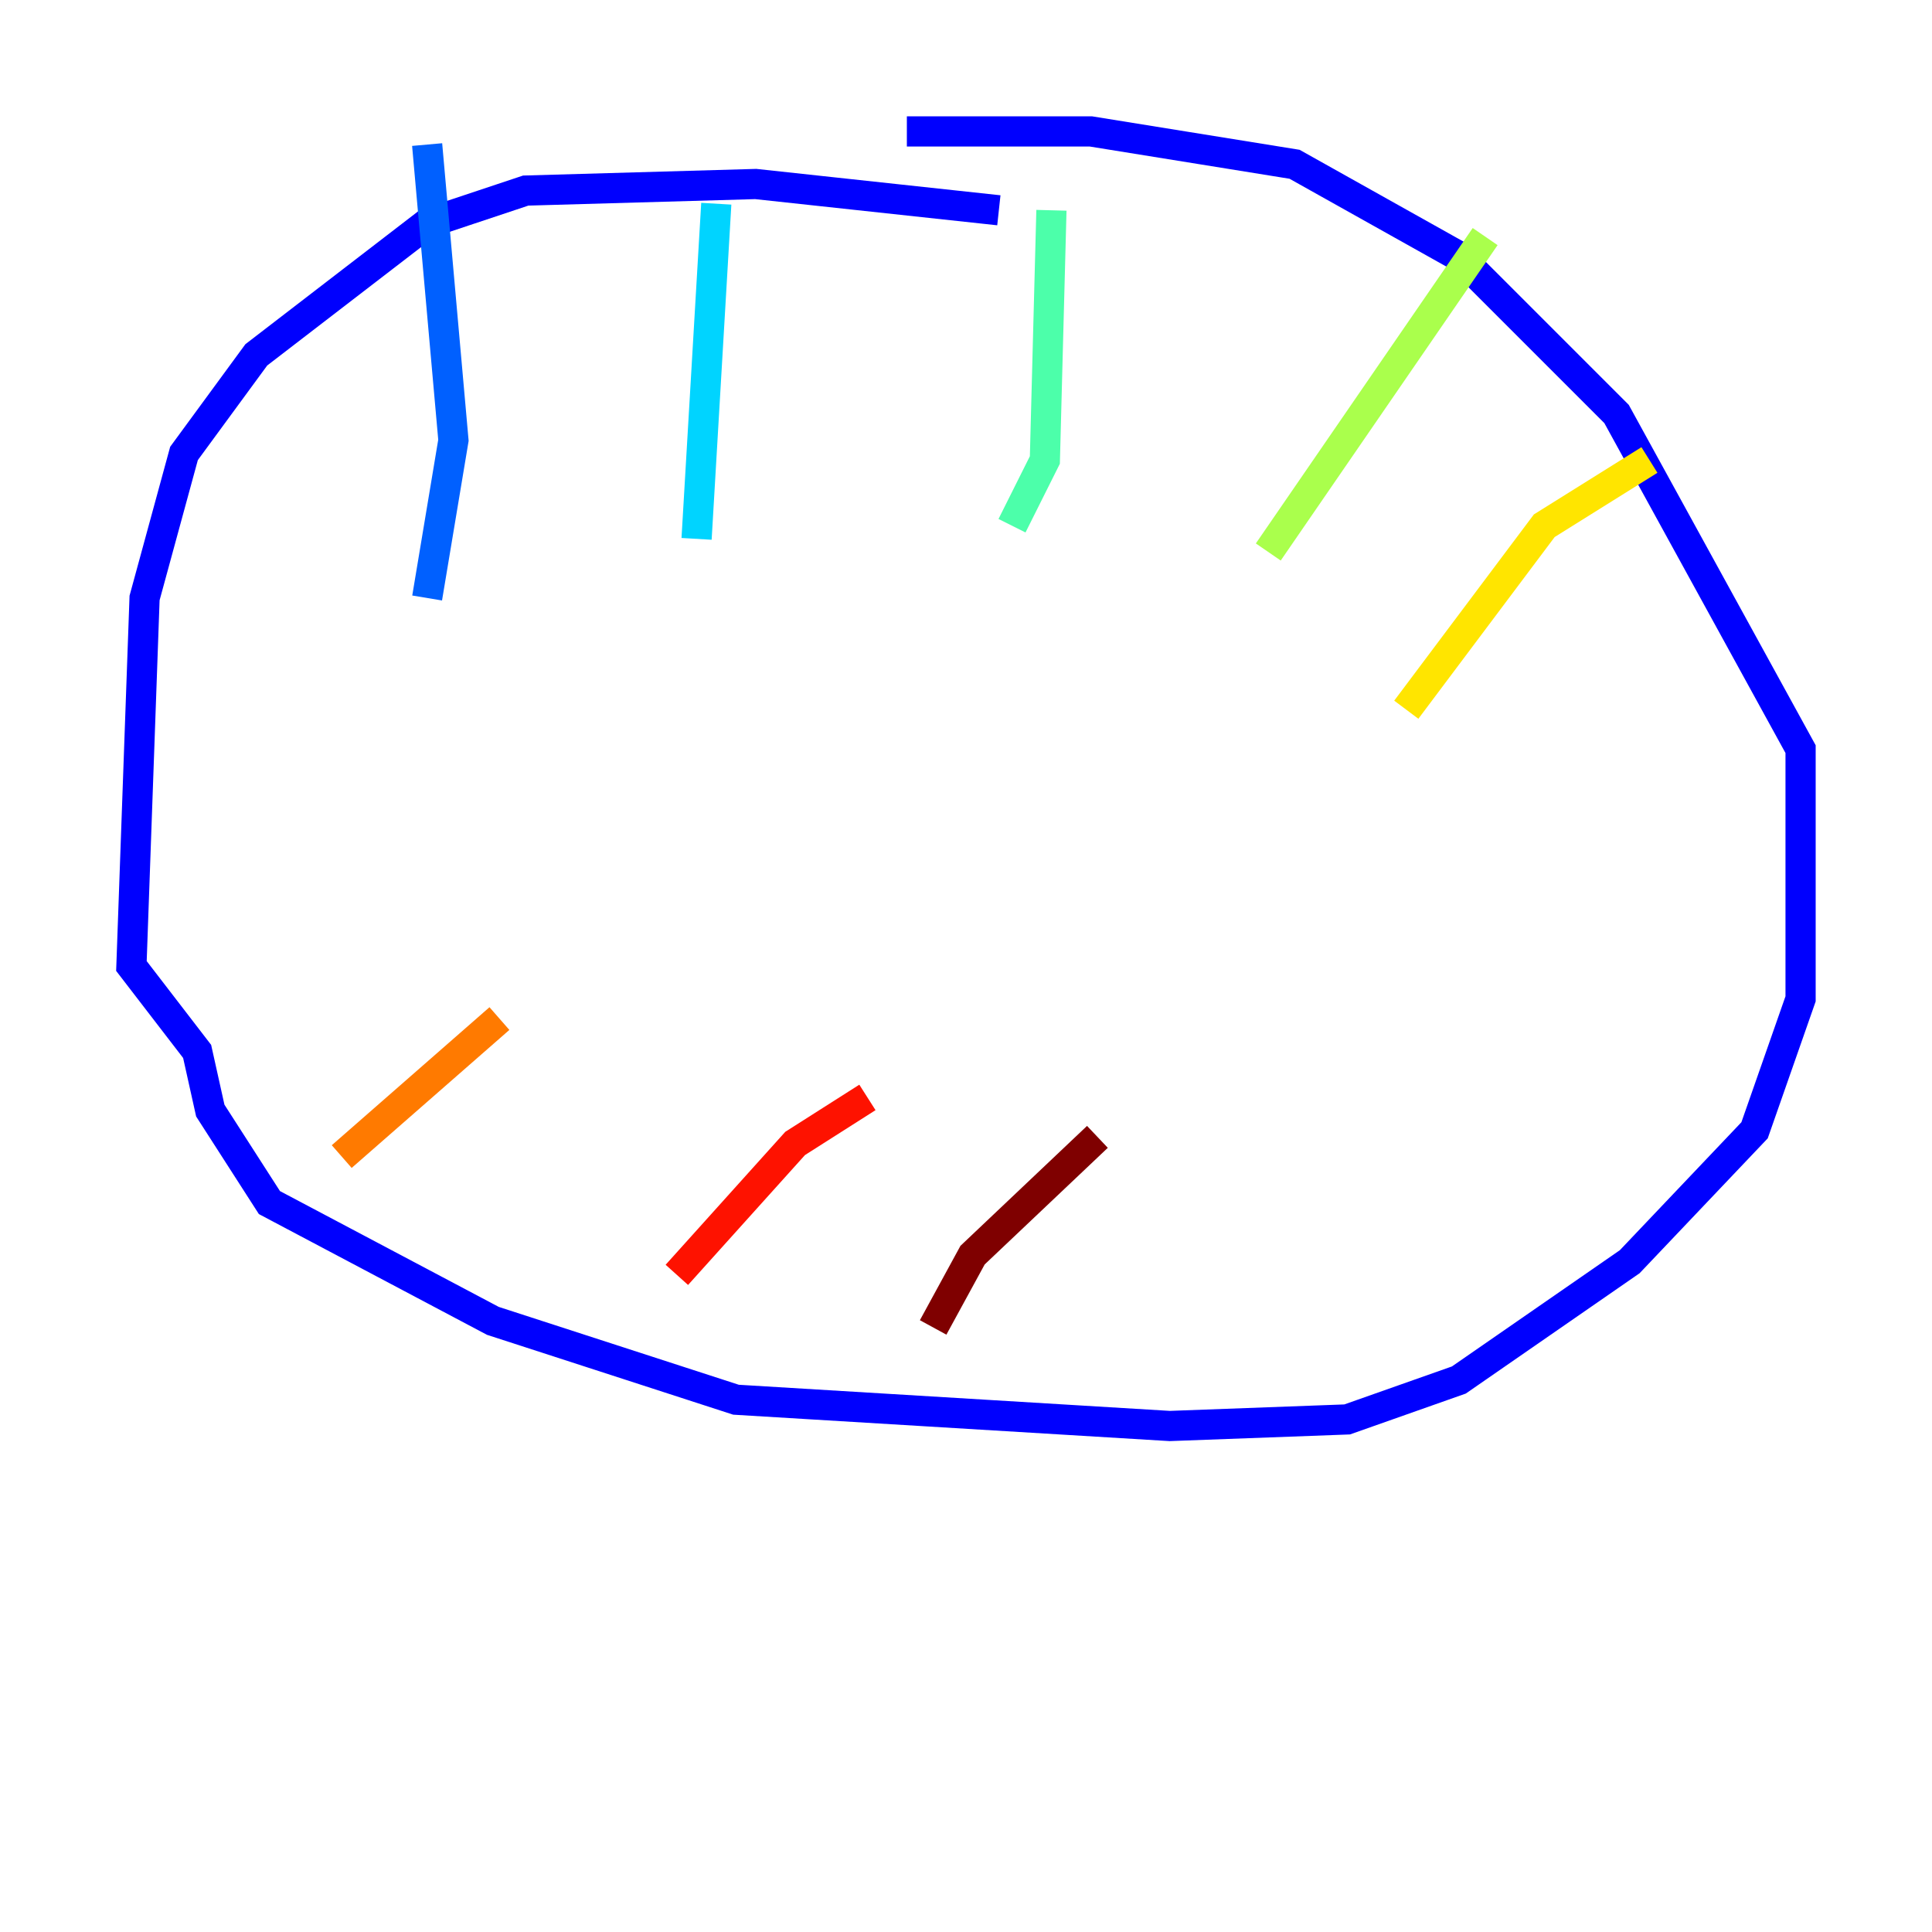 <?xml version="1.0" encoding="utf-8" ?>
<svg baseProfile="tiny" height="128" version="1.2" viewBox="0,0,128,128" width="128" xmlns="http://www.w3.org/2000/svg" xmlns:ev="http://www.w3.org/2001/xml-events" xmlns:xlink="http://www.w3.org/1999/xlink"><defs /><polyline fill="none" points="64.871,56.599 64.871,56.599" stroke="#00007f" stroke-width="2" /><polyline fill="none" points="66.177,13.932 50.068,12.191 34.83,12.626 28.299,14.803 16.98,23.51 12.191,30.041 9.578,39.619 8.707,64.0 13.061,69.66 13.932,73.578 17.85,79.674 32.653,87.51 48.762,92.735 77.497,94.476 89.252,94.041 96.653,91.429 107.973,83.592 116.245,74.884 119.293,66.177 119.293,49.633 107.102,27.429 96.653,16.98 85.769,10.884 72.272,8.707 60.082,8.707" stroke="#0000fe" stroke-width="2" /><polyline fill="none" points="28.299,9.578 30.041,29.17 28.299,39.619" stroke="#0060ff" stroke-width="2" /><polyline fill="none" points="47.456,13.497 46.15,35.701" stroke="#00d4ff" stroke-width="2" /><polyline fill="none" points="69.66,13.932 69.225,30.476 67.048,34.83" stroke="#4cffaa" stroke-width="2" /><polyline fill="none" points="98.395,15.674 84.027,36.571" stroke="#aaff4c" stroke-width="2" /><polyline fill="none" points="109.279,30.476 102.313,34.83 93.17,47.02" stroke="#ffe500" stroke-width="2" /><polyline fill="none" points="33.088,67.483 22.64,76.626" stroke="#ff7a00" stroke-width="2" /><polyline fill="none" points="57.469,72.707 52.68,75.755 44.843,84.463" stroke="#fe1200" stroke-width="2" /><polyline fill="none" points="72.707,75.32 64.435,83.156 61.823,87.946" stroke="#7f0000" stroke-width="2" /></svg>